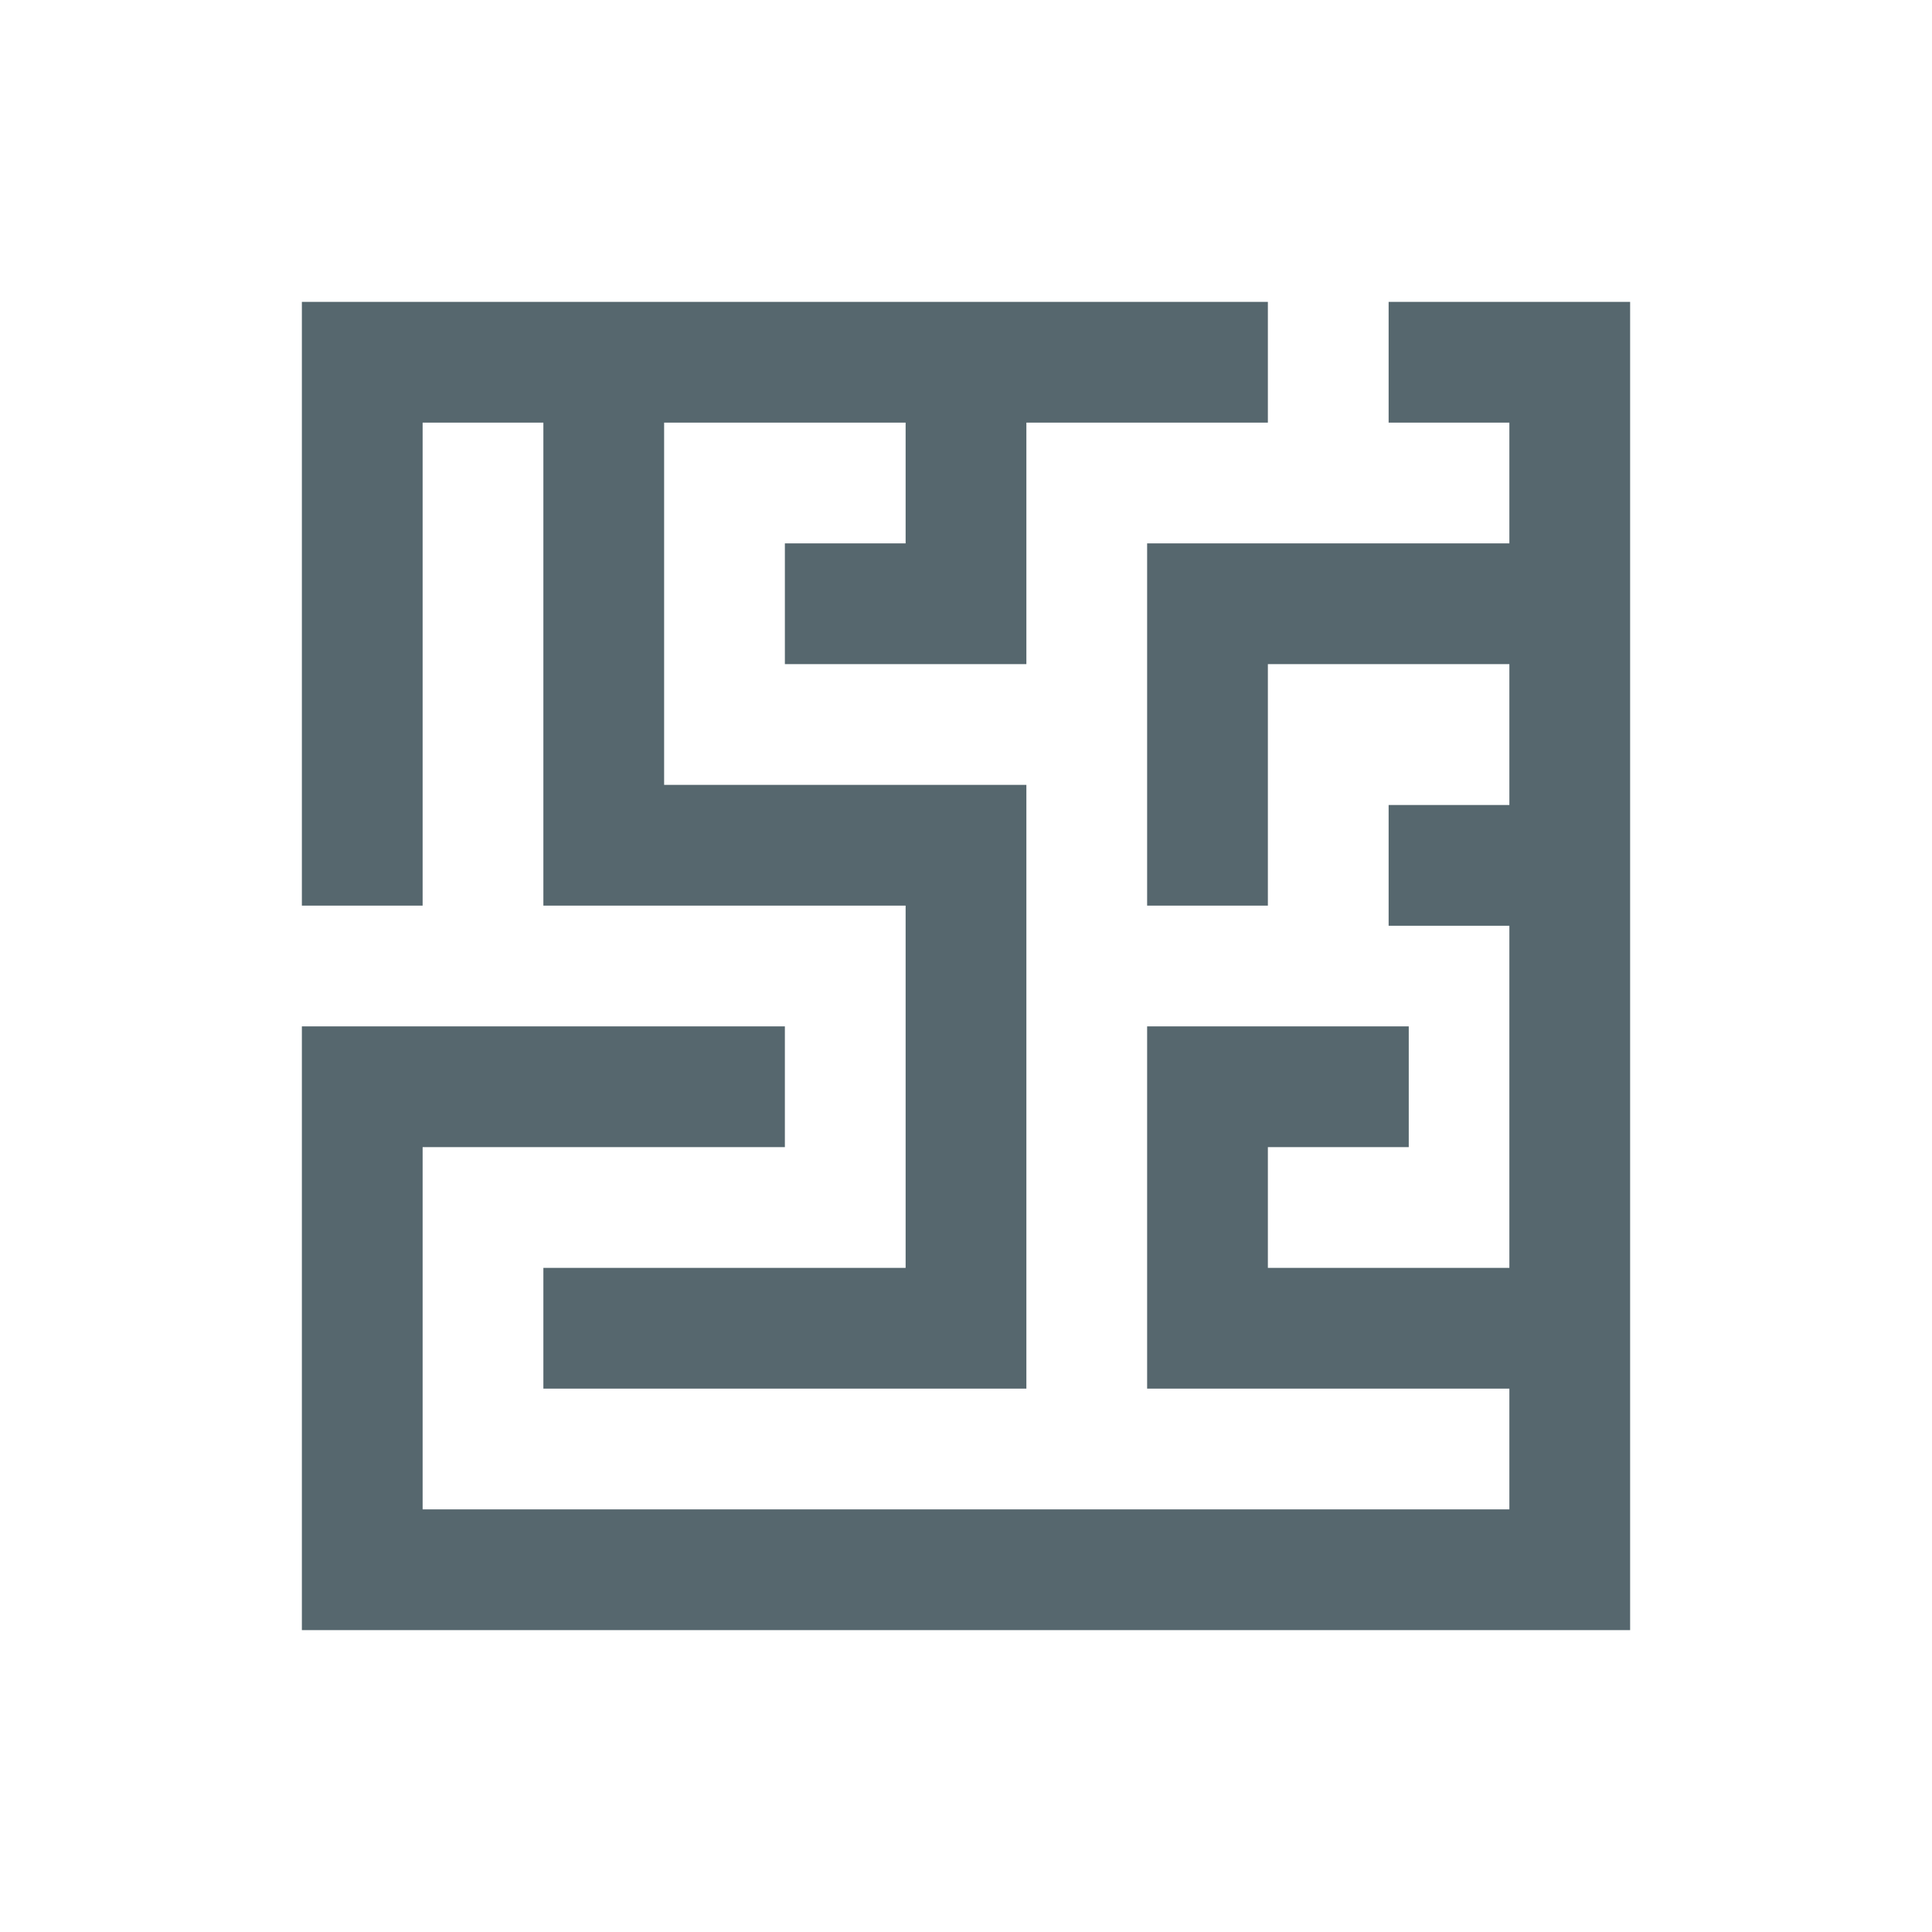 <svg viewBox="0 0 96 96" xmlns="http://www.w3.org/2000/svg" xmlns:xlink="http://www.w3.org/1999/xlink" id="Icons_Maze" overflow="hidden"><path d="M63 15 15 15 15 45 21 45 21 21 27 21 27 45 45 45 45 63 27 63 27 69 51 69 51 39 33 39 33 21 45 21 45 27 39 27 39 33 51 33 51 21 63 21 63 15Z" fill="#56676E"/><path d="M69 15 69 21 75 21 75 27 57 27 57 45 63 45 63 33 75 33 75 40 69 40 69 46 75 46 75 63 63 63 63 57 70 57 70 51 57 51 57 69 75 69 75 75 21 75 21 57 39 57 39 51 15 51 15 81 81 81 81 15 69 15Z" fill="#56676E"/></svg>